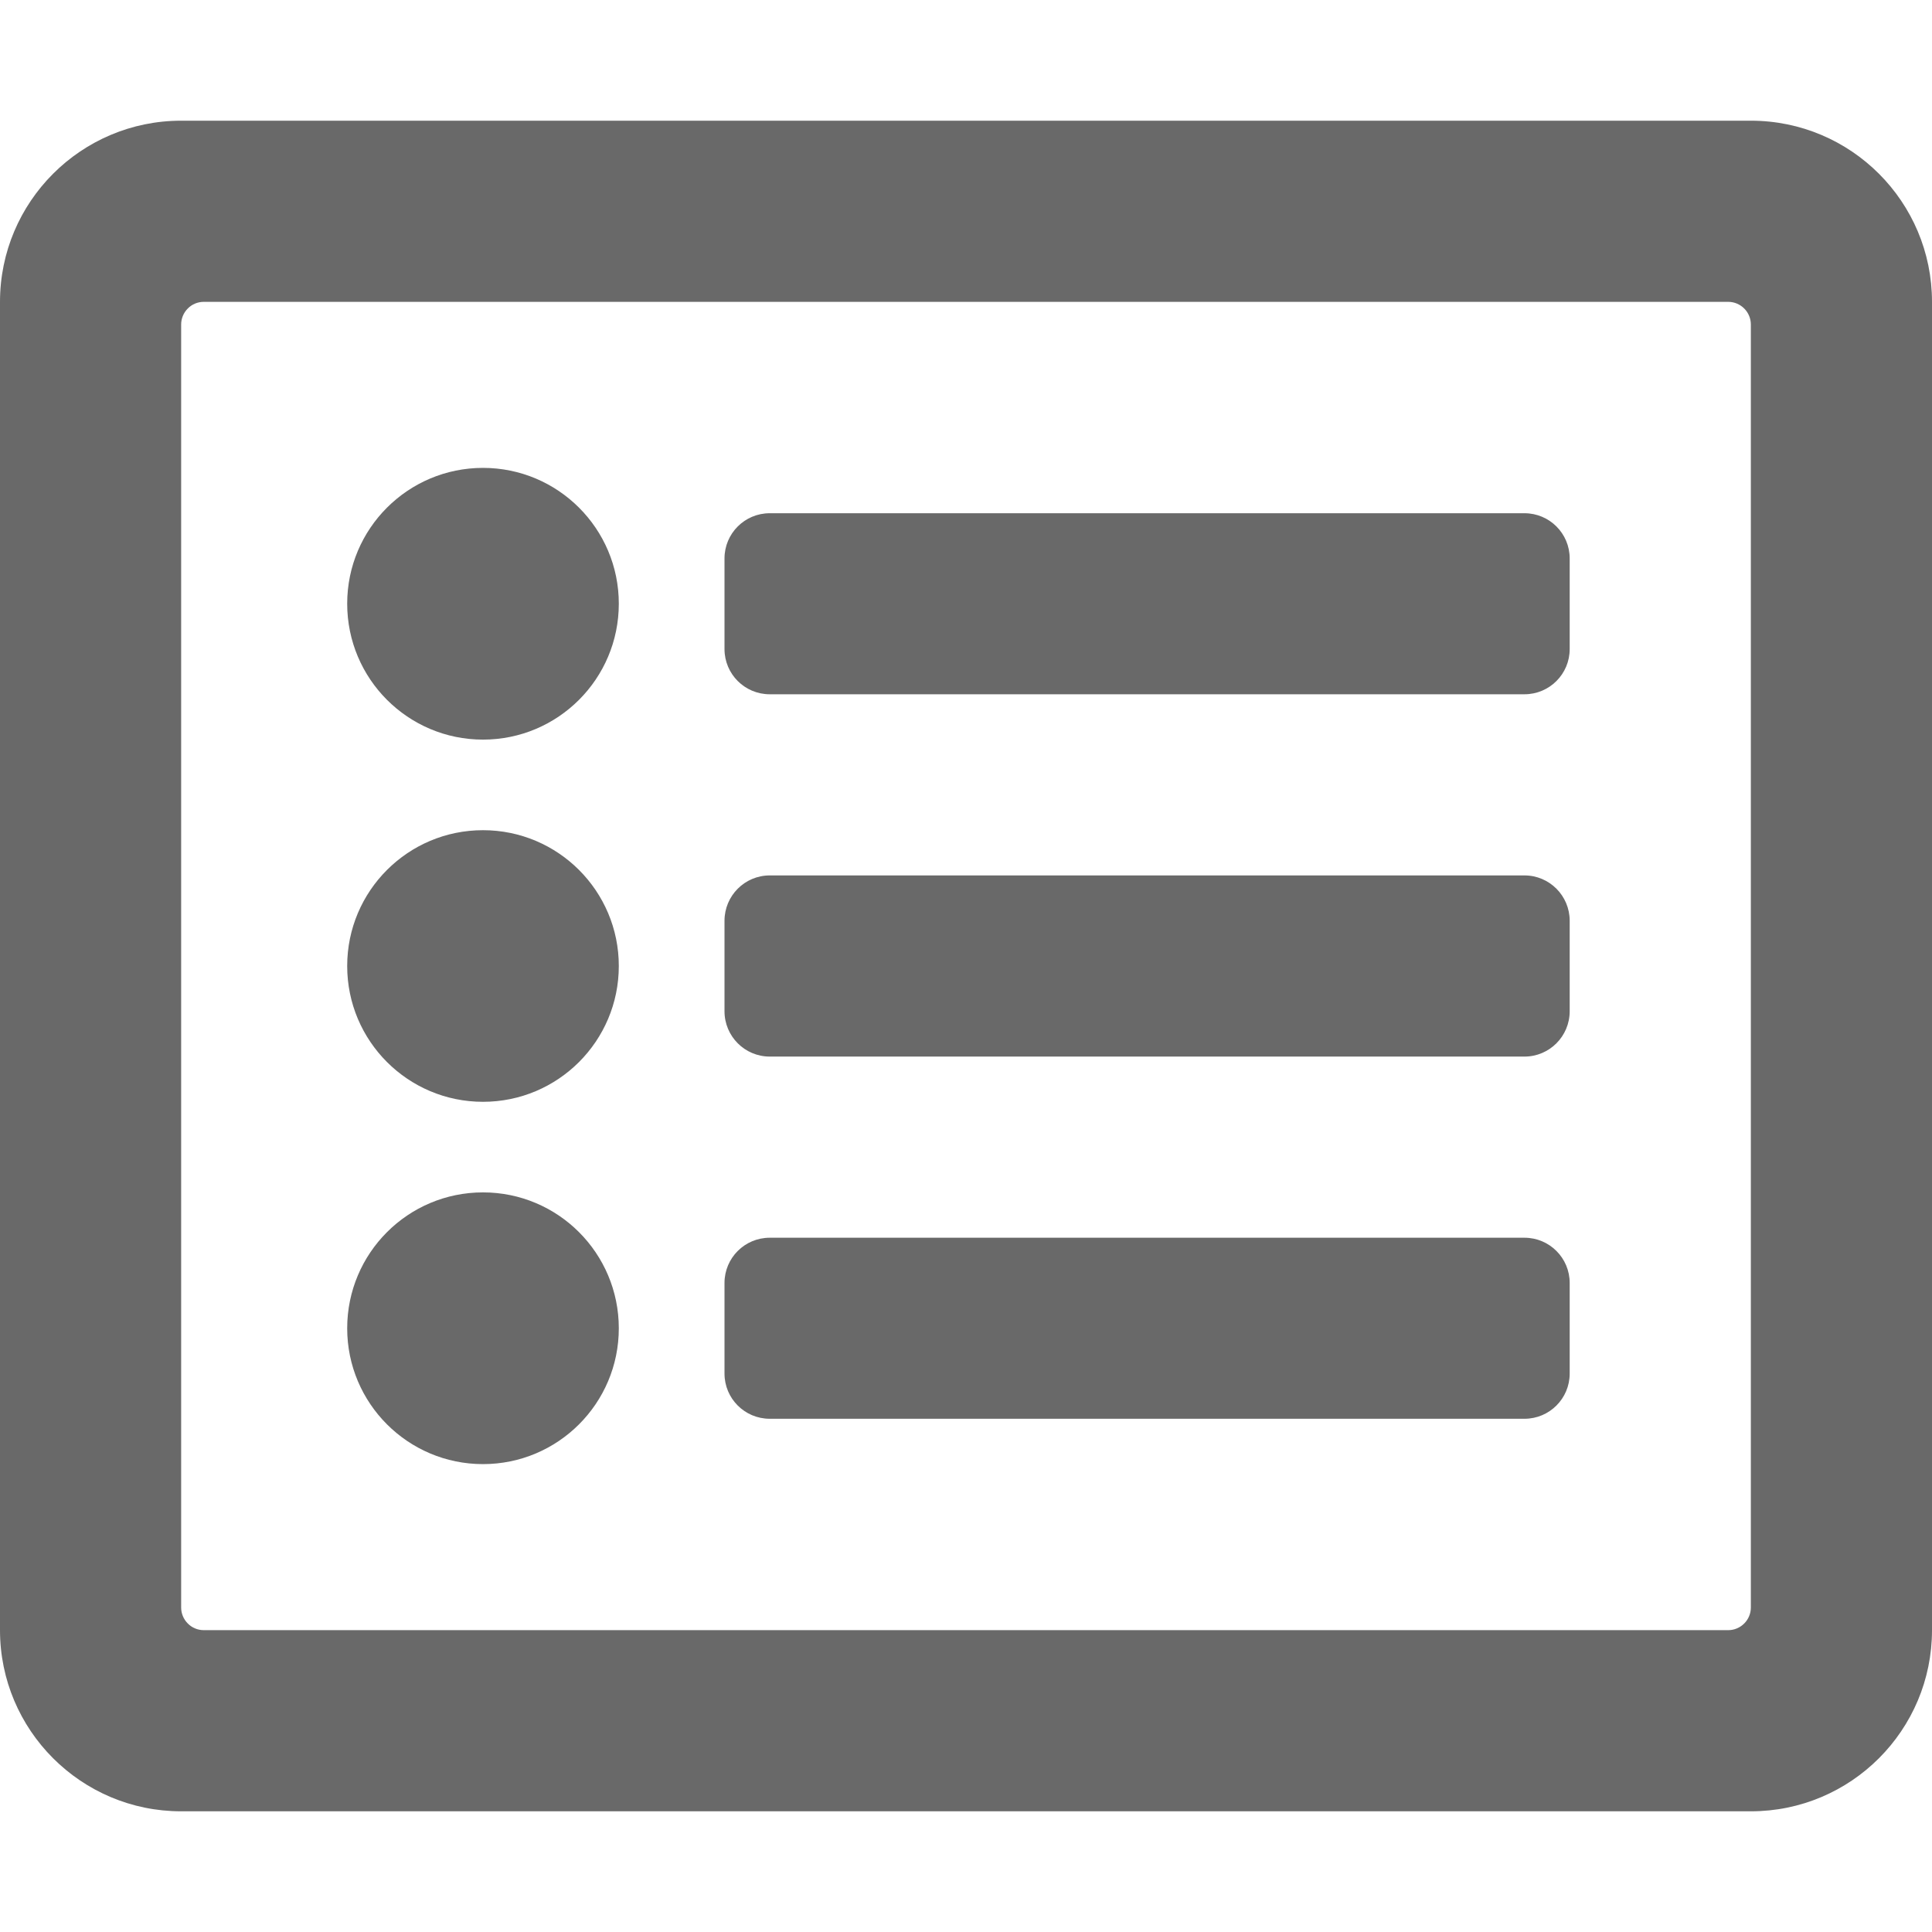 <svg width="17" height="17" viewBox="0 0 17 17" fill="none" xmlns="http://www.w3.org/2000/svg">
<path d="M15.406 1.062H1.594C0.714 1.062 0 1.776 0 2.656V14.344C0 15.224 0.714 15.938 1.594 15.938H15.406C16.287 15.938 17 15.224 17 14.344V2.656C17 1.776 16.287 1.062 15.406 1.062ZM15.207 14.344H1.793C1.74 14.344 1.689 14.323 1.652 14.285C1.615 14.248 1.594 14.197 1.594 14.145V2.855C1.594 2.803 1.615 2.752 1.652 2.715C1.689 2.677 1.74 2.656 1.793 2.656H15.207C15.26 2.656 15.31 2.677 15.348 2.715C15.385 2.752 15.406 2.803 15.406 2.855V14.145C15.406 14.197 15.385 14.248 15.348 14.285C15.31 14.323 15.26 14.344 15.207 14.344ZM13.812 11.289V12.086C13.812 12.306 13.634 12.484 13.414 12.484H6.773C6.553 12.484 6.375 12.306 6.375 12.086V11.289C6.375 11.069 6.553 10.891 6.773 10.891H13.414C13.634 10.891 13.812 11.069 13.812 11.289ZM13.812 8.102V8.898C13.812 9.118 13.634 9.297 13.414 9.297H6.773C6.553 9.297 6.375 9.118 6.375 8.898V8.102C6.375 7.882 6.553 7.703 6.773 7.703H13.414C13.634 7.703 13.812 7.882 13.812 8.102ZM13.812 4.914V5.711C13.812 5.931 13.634 6.109 13.414 6.109H6.773C6.553 6.109 6.375 5.931 6.375 5.711V4.914C6.375 4.694 6.553 4.516 6.773 4.516H13.414C13.634 4.516 13.812 4.694 13.812 4.914ZM5.445 5.312C5.445 5.973 4.91 6.508 4.25 6.508C3.59 6.508 3.055 5.973 3.055 5.312C3.055 4.652 3.59 4.117 4.25 4.117C4.91 4.117 5.445 4.652 5.445 5.312ZM5.445 8.5C5.445 9.16 4.91 9.695 4.25 9.695C3.59 9.695 3.055 9.16 3.055 8.5C3.055 7.84 3.59 7.305 4.25 7.305C4.91 7.305 5.445 7.84 5.445 8.5ZM5.445 11.688C5.445 12.348 4.91 12.883 4.25 12.883C3.59 12.883 3.055 12.348 3.055 11.688C3.055 11.027 3.59 10.492 4.25 10.492C4.91 10.492 5.445 11.027 5.445 11.688Z" fill="#696969"/>
</svg>
